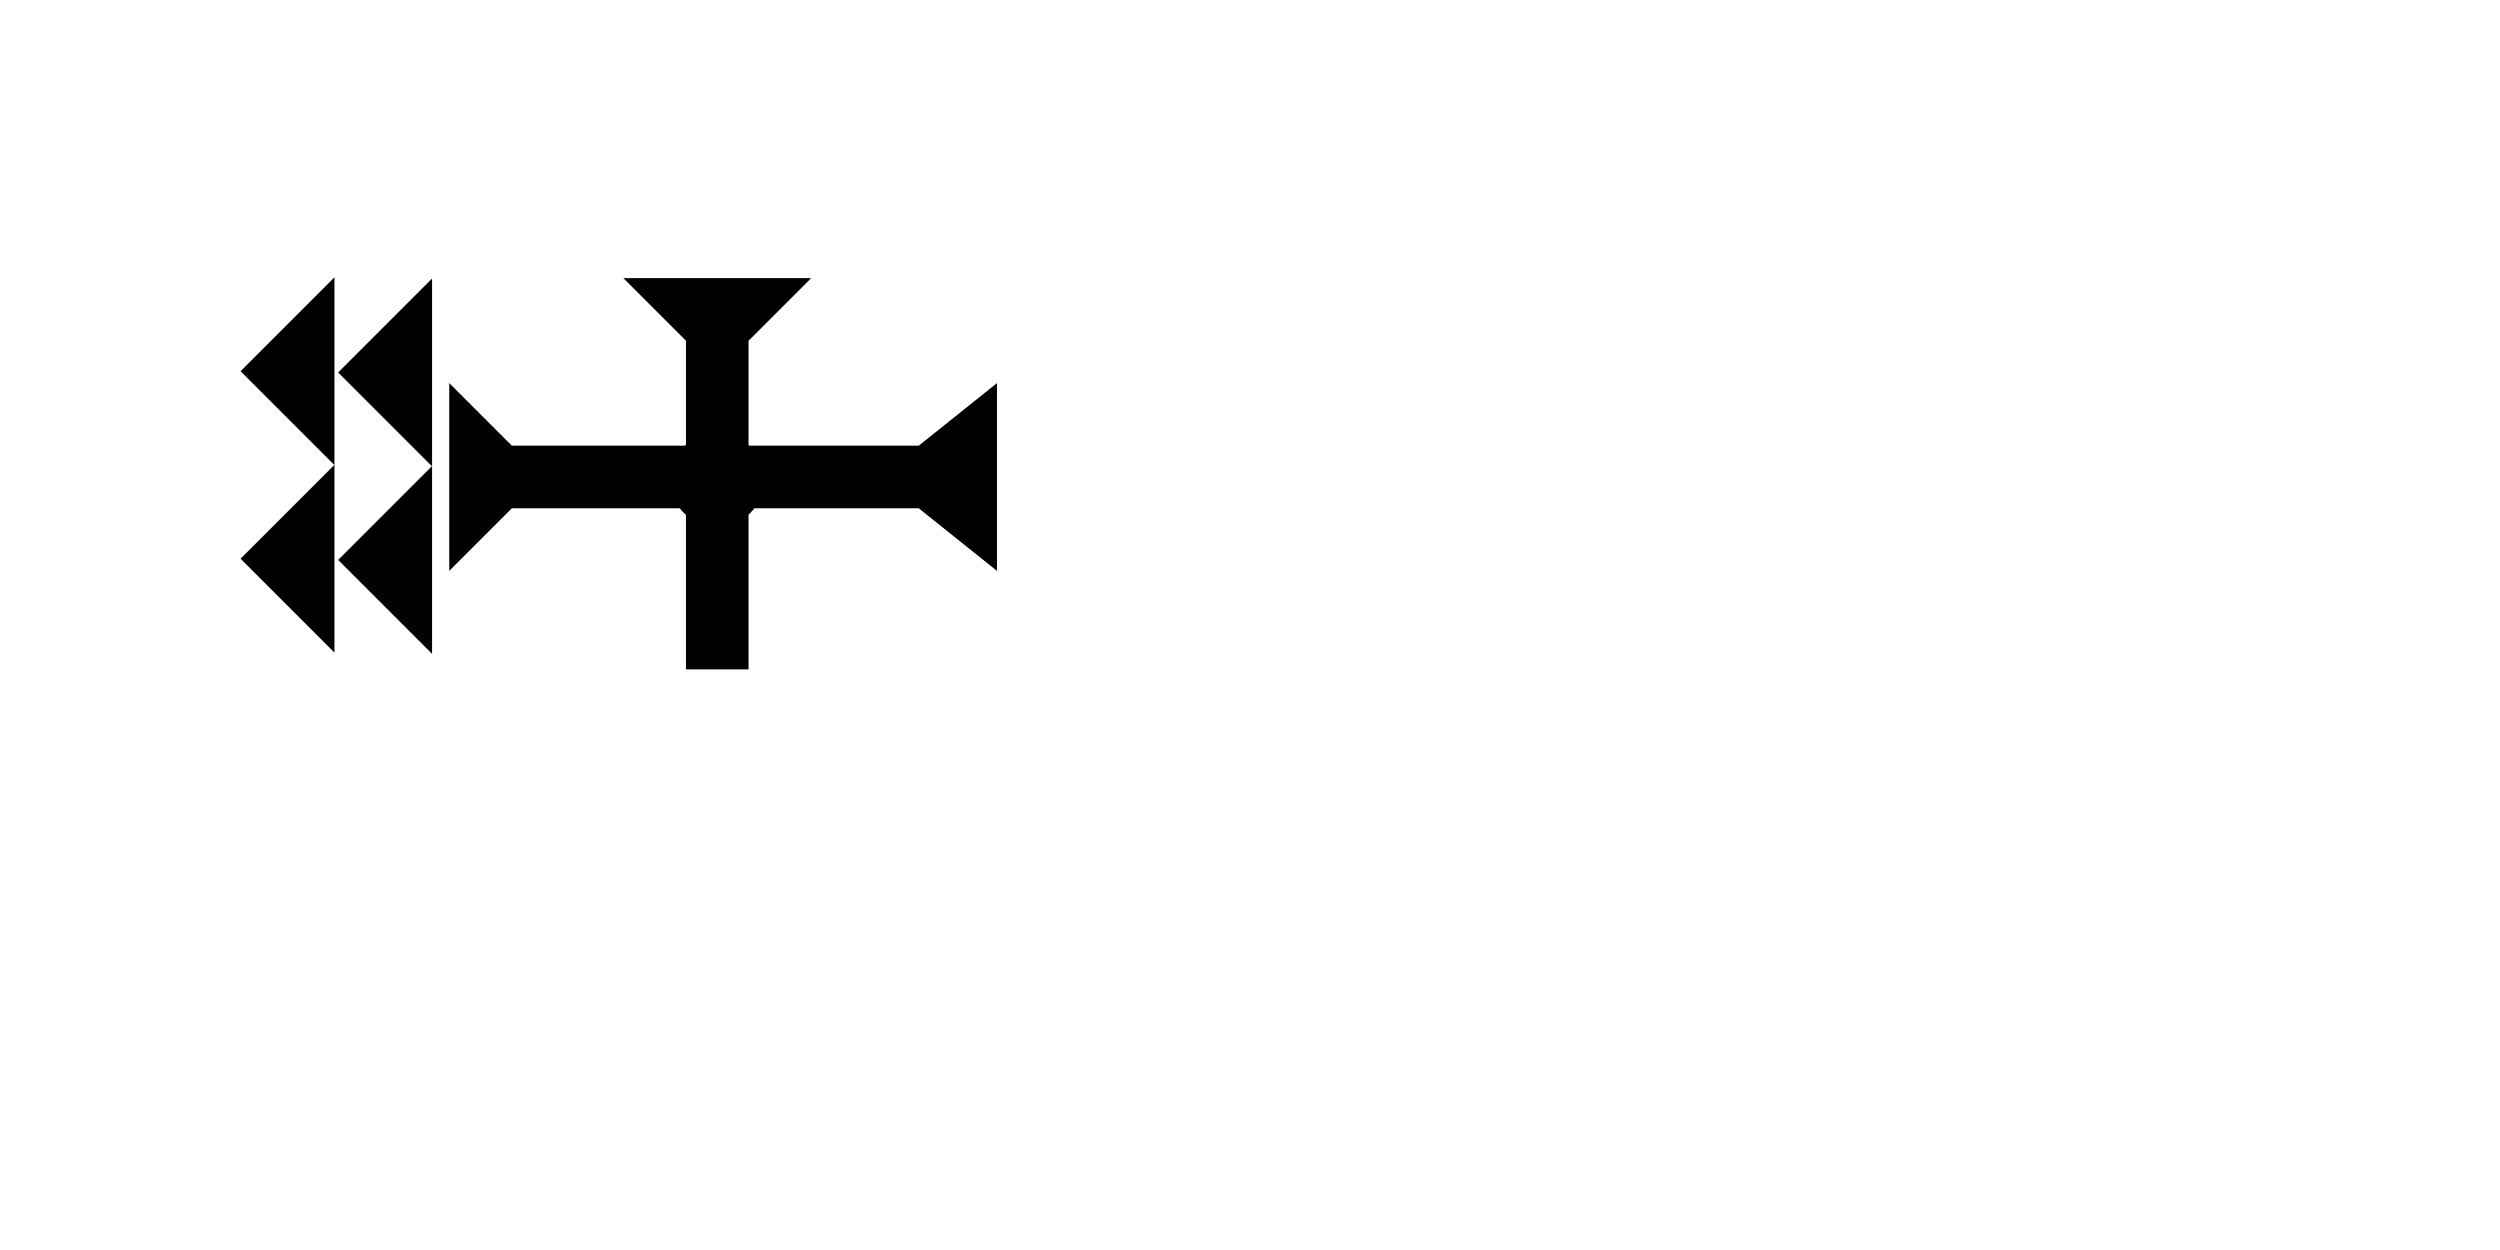 <?xml version="1.0" encoding="UTF-8" standalone="no"?>
<svg
   xmlns:dc="http://purl.org/dc/elements/1.1/"
   xmlns:cc="http://creativecommons.org/ns#"
   xmlns:rdf="http://www.w3.org/1999/02/22-rdf-syntax-ns#"
   xmlns:svg="http://www.w3.org/2000/svg"
   xmlns="http://www.w3.org/2000/svg"
   width="160"
   height="80"
   viewBox="0 0 42.333 21.167"
   version="1.1"
   id="svg8">
  <defs
     id="defs2" />
  <g
     id="layer1">
    <polygon
       points="6,0 6,12 0,6 "
       style="fill:#000000"
       id="polygon1260"
       transform="matrix(0.265,0,0,0.265,4.073,4.696)">
      <title
         id="title1315">Heel Mark, HE</title>
    </polygon>
    <polygon
       points="6,12 0,6 6,0 "
       style="fill:#000000"
       id="polygon1274"
       transform="matrix(0.265,0,0,0.265,4.073,7.871)">
      <title
         id="title1317">Heel Mark, HE</title>
    </polygon>
    <polygon
       points="6,0 6,12 0,6 "
       style="fill:#000000"
       id="polygon1276"
       transform="matrix(0.265,0,0,0.265,5.726,4.717)">
      <title
         id="title1313">Heel Mark, HE</title>
    </polygon>
    <polygon
       points="6,12 0,6 6,0 "
       style="fill:#000000"
       id="polygon1278"
       transform="matrix(0.265,0,0,0.265,5.726,7.892)">
      <title
         id="title1311">Heel Mark, HE</title>
    </polygon>
    <g
       id="g1298"
       transform="matrix(0,-0.265,0.265,0,6.152,37.684)">
      <title
         id="title1294">Right Horizontal Mark, RH</title>
      <polygon
         points="0,0 12,0 8,4 8,25 4,25 4,4 "
         style="fill:#000000"
         id="polygon1296" />
    </g>
    <polygon
       points="0,35 4,30 4,4 0,0 12,0 8,4 8,30 12,35 "
       style="fill:#000000"
       id="polygon1331"
       transform="matrix(0,-0.265,0.265,0,7.607,9.667)">
      <title
         id="title1425">Right Horizontal Barbell Mark, RHBB</title>
    </polygon>
    <g
       id="g1394"
       transform="matrix(0.265,0,0,0.265,10.555,4.71)">
      <title
         id="title1390">Down Vertical Mark, DV</title>
      <polygon
         points="4,4 0,0 12,0 8,4 8,25 4,25 "
         style="fill:#000000"
         id="polygon1392" />
    </g>
    <circle
       style="fill:#000000;fill-rule:evenodd;stroke-width:0.265"
       id="path839"
       cx="12.142"
       cy="8.126"
       r="0.794">
      <title
         id="title1423">2  Cross Connector, 2C</title>
    </circle>
  </g>
</svg>
